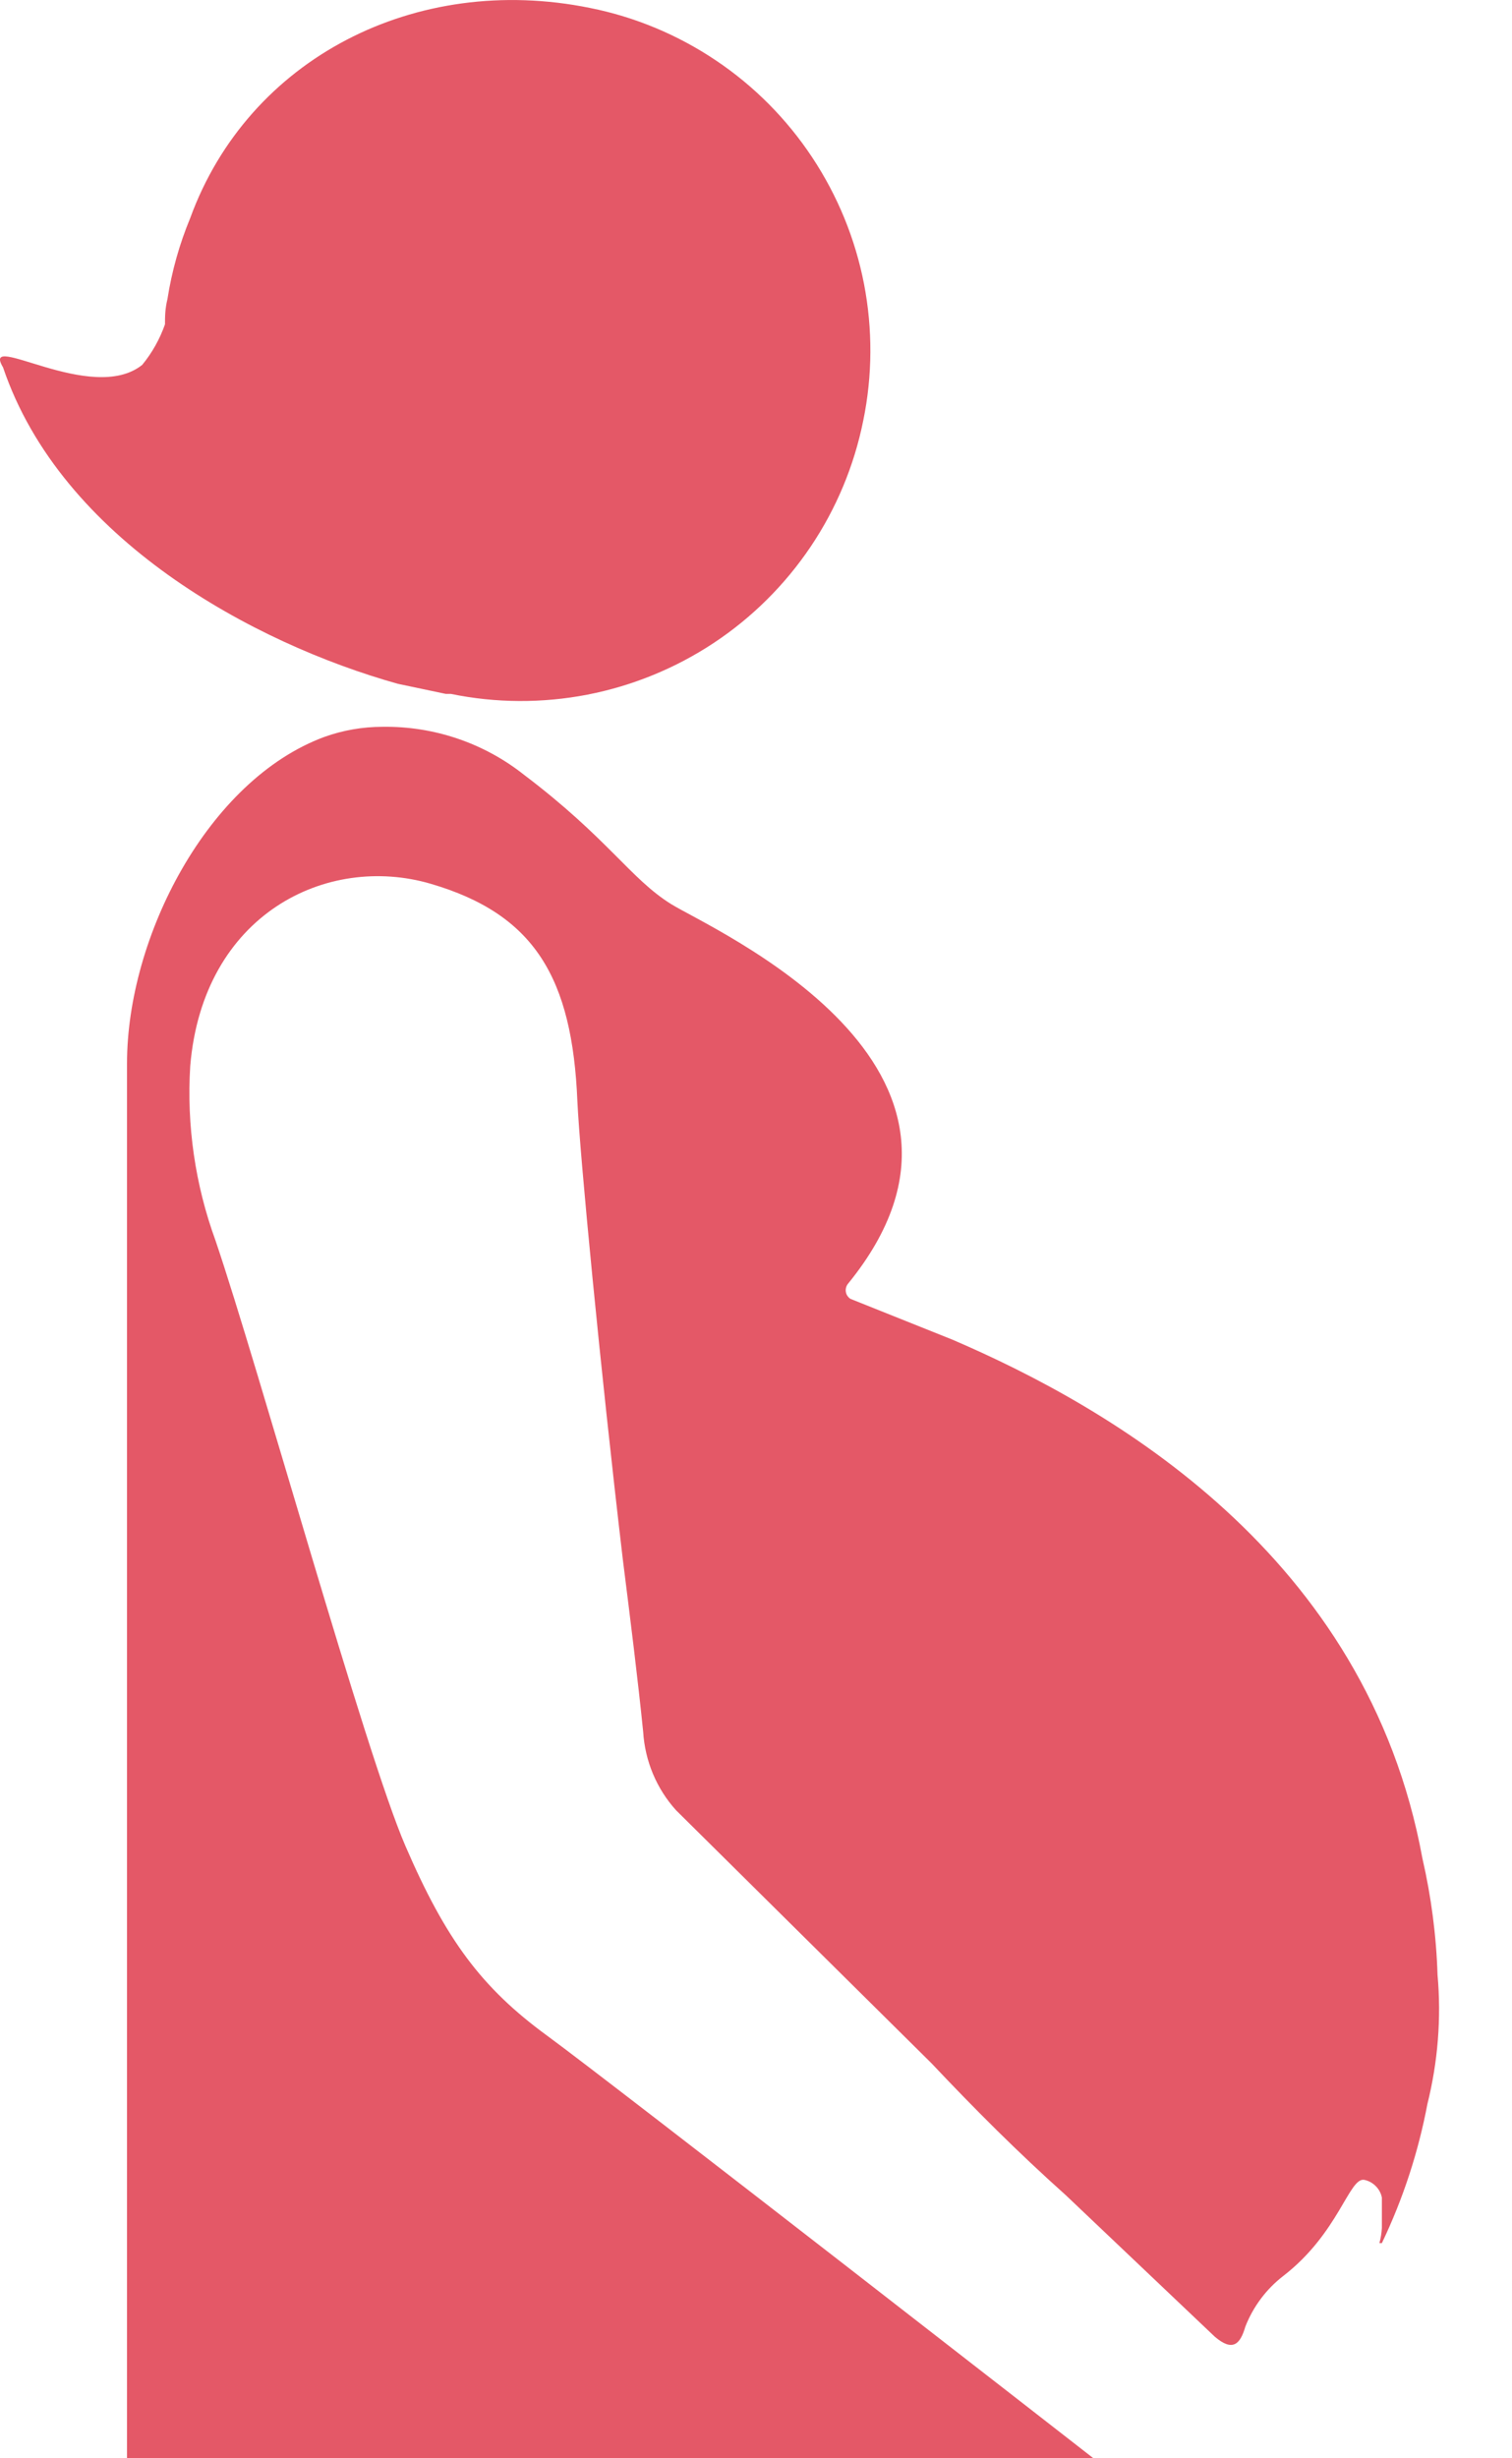 <svg width="16" height="26" viewBox="0 0 16 26" fill="none" xmlns="http://www.w3.org/2000/svg">
<path d="M9.135 4.448C9.039 4.925 8.85 5.378 8.579 5.781C8.307 6.185 7.959 6.531 7.553 6.8C7.148 7.068 6.693 7.254 6.216 7.347C5.738 7.439 5.247 7.437 4.771 7.339H4.717L4.209 7.232C2.683 6.804 0.648 5.706 0.032 3.885C-0.209 3.484 0.969 4.287 1.505 3.859C1.61 3.731 1.691 3.586 1.746 3.43C1.746 3.35 1.746 3.27 1.772 3.163C1.818 2.868 1.899 2.581 2.013 2.306C2.629 0.619 4.396 -0.291 6.243 0.084C6.72 0.179 7.174 0.369 7.577 0.64C7.981 0.911 8.327 1.26 8.595 1.665C8.864 2.071 9.05 2.525 9.143 3.003C9.235 3.48 9.233 3.971 9.135 4.448ZM15.212 20.886C15.199 20.472 15.145 20.059 15.052 19.655C14.463 16.442 11.759 14.889 10.072 14.166L9.001 13.738C8.988 13.73 8.976 13.719 8.968 13.706C8.959 13.694 8.953 13.679 8.951 13.664C8.948 13.649 8.949 13.633 8.953 13.618C8.957 13.603 8.964 13.589 8.974 13.577C10.848 11.275 7.529 9.829 7.1 9.561C6.672 9.294 6.431 8.865 5.547 8.196C5.121 7.858 4.592 7.679 4.048 7.687C3.838 7.687 3.63 7.723 3.432 7.794C2.201 8.249 1.344 9.909 1.344 11.248V26H11.571C11.571 26 6.484 22.038 5.788 21.529C5.092 21.02 4.717 20.512 4.289 19.521C3.861 18.53 2.736 14.461 2.281 13.122C2.065 12.531 1.974 11.902 2.013 11.275C2.147 9.668 3.459 9.026 4.557 9.347C5.654 9.668 6.056 10.338 6.11 11.65C6.136 12.212 6.351 14.461 6.591 16.496C6.672 17.138 6.752 17.781 6.806 18.316C6.825 18.624 6.947 18.917 7.154 19.146L9.858 21.823C10.313 22.305 10.768 22.761 11.277 23.216L12.856 24.715C13.044 24.875 13.124 24.795 13.178 24.608C13.261 24.396 13.399 24.211 13.579 24.072C14.168 23.617 14.275 23.028 14.436 23.055C14.482 23.064 14.524 23.087 14.558 23.121C14.591 23.154 14.614 23.196 14.623 23.242V23.349C14.623 23.403 14.623 23.457 14.623 23.51V23.564C14.62 23.618 14.611 23.672 14.597 23.724H14.623C14.847 23.256 15.009 22.761 15.105 22.252C15.216 21.806 15.253 21.344 15.212 20.886Z" fill="#E45867"/>
</svg>
